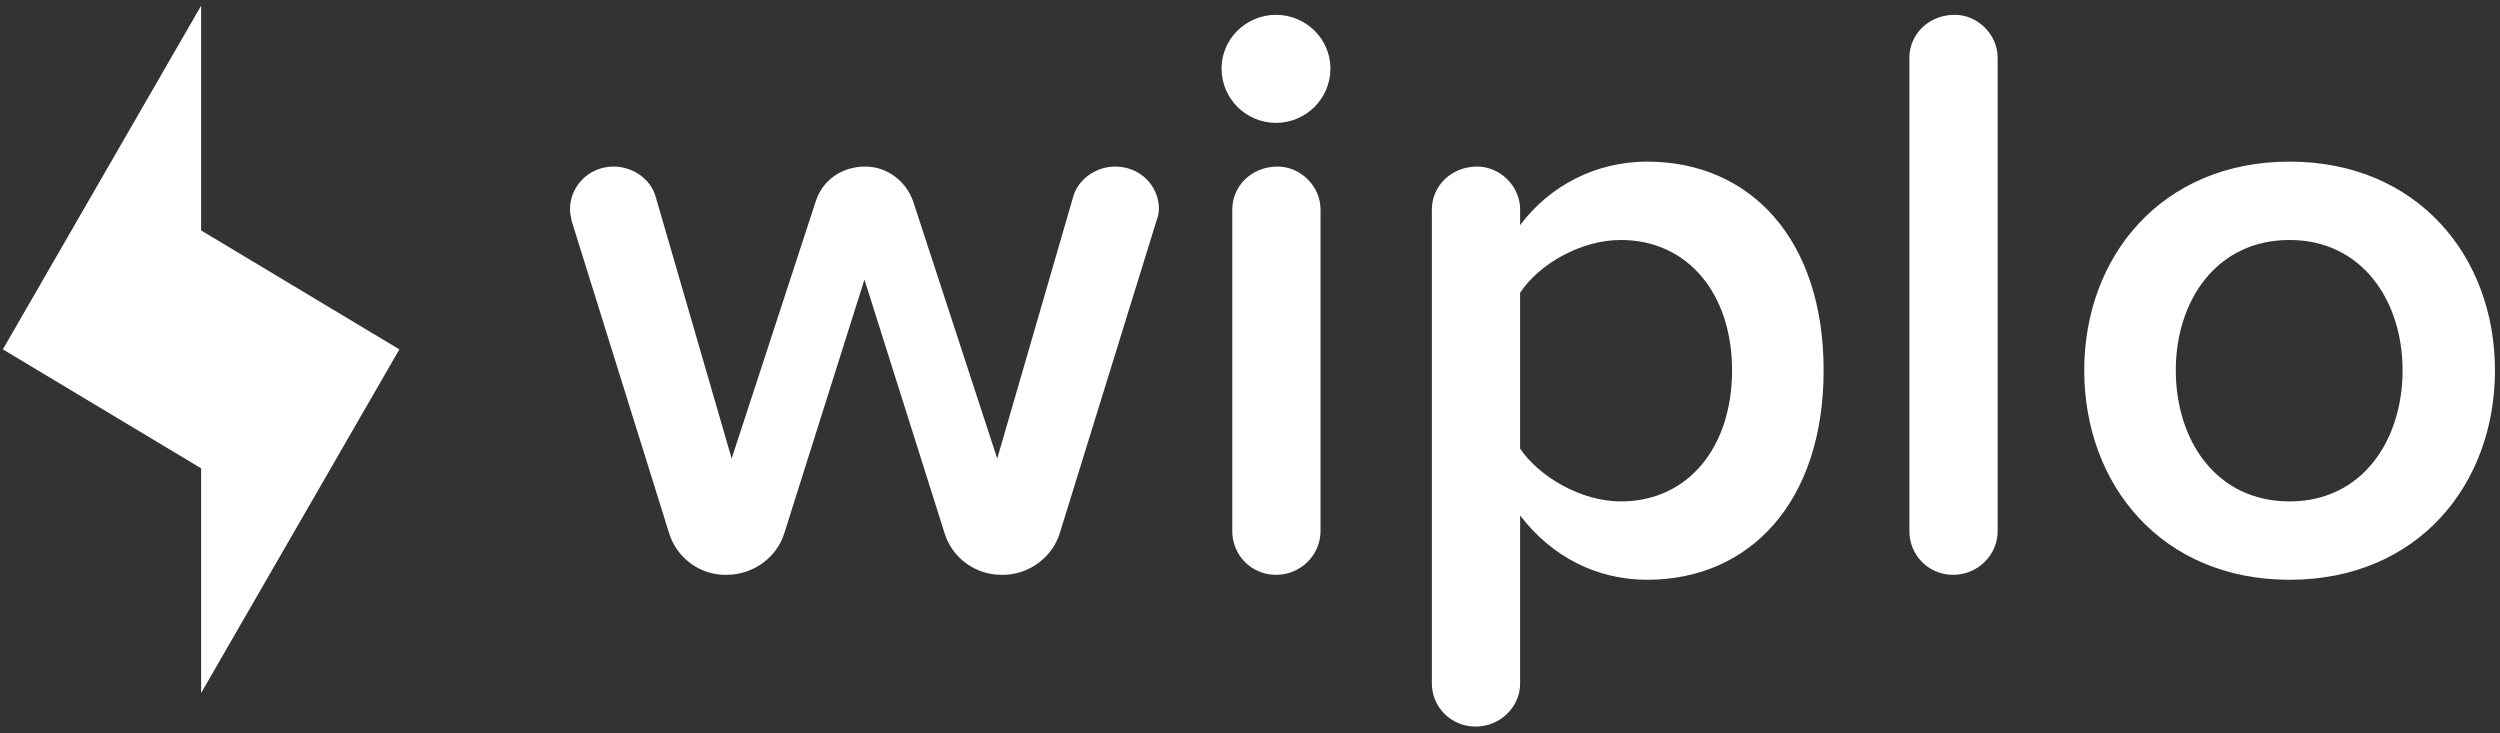 <?xml version="1.0" encoding="UTF-8" standalone="no"?>
<svg width="873px" height="256px" viewBox="0 0 873 256" version="1.1" xmlns="http://www.w3.org/2000/svg" xmlns:xlink="http://www.w3.org/1999/xlink" xmlns:sketch="http://www.bohemiancoding.com/sketch/ns">
    <rect x="0" y="0" width="873" height="256" fill="#333333" stroke="none"/>
    <!-- Generator: Sketch 3.3.3 (12072) - http://www.bohemiancoding.com/sketch -->
    <title>1</title>
    <desc>Created with Sketch.</desc>
    <defs></defs>
    <g id="Branding" stroke="none" stroke-width="1" fill="none" fill-rule="evenodd" sketch:type="MSPage">
        <g id="Logo-Slice-Copy" sketch:type="MSArtboardGroup" transform="translate(-23, -43)" fill="#FFFFFF">
            <path d="M93.231,45 L93.231,206.538 L24,165 L93.231,45 Z M93.231,285 L93.231,123.462 L162.462,165 L93.231,285 Z" id="Triangle-1" sketch:type="MSShapeGroup"></path>
            <path d="M427.68,115.856 C427.68,108.08 421.344,101.168 412.416,101.168 C405.792,101.168 399.456,105.488 397.728,111.824 L371.232,203.12 L341.856,113.264 C339.264,106.064 332.64,101.168 325.152,101.168 C316.8,101.168 310.176,106.064 307.872,113.264 L278.496,203.12 L252,111.824 C250.272,105.488 243.936,101.168 237.312,101.168 C228.096,101.168 222.048,108.656 222.048,115.856 C222.048,117.296 222.336,118.736 222.624,120.176 L256.608,229.04 C259.2,237.68 267.264,243.728 276.192,243.728 L276.768,243.728 C285.984,243.728 294.336,237.68 296.928,229.04 L324.864,140.624 L352.8,229.04 C355.392,237.68 363.456,243.728 372.672,243.728 L373.248,243.728 C382.176,243.728 390.528,237.68 393.12,229.04 L426.816,120.176 C427.392,118.736 427.68,117.296 427.68,115.856 L427.68,115.856 Z M468.576,48.176 C458.208,48.176 449.568,56.528 449.568,66.896 C449.568,77.552 458.208,85.904 468.576,85.904 C478.944,85.904 487.584,77.552 487.584,66.896 C487.584,56.528 478.944,48.176 468.576,48.176 L468.576,48.176 Z M484.128,228.464 L484.128,116.144 C484.128,108.08 477.216,101.168 469.152,101.168 C459.936,101.168 453.312,108.08 453.312,116.144 L453.312,228.464 C453.312,236.816 459.936,243.728 468.576,243.728 C477.216,243.728 484.128,236.816 484.128,228.464 L484.128,228.464 Z M659.808,172.304 C659.808,126.512 634.176,99.44 598.176,99.44 C580.32,99.44 564.192,107.792 553.824,121.616 L553.824,116.144 C553.824,108.08 546.912,101.168 538.848,101.168 C529.632,101.168 523.008,108.08 523.008,116.144 L523.008,281.744 C523.008,289.808 529.632,296.72 538.272,296.72 C546.912,296.72 553.824,289.808 553.824,281.744 L553.824,222.992 C565.056,237.68 580.896,245.456 598.176,245.456 C634.176,245.456 659.808,218.096 659.808,172.304 L659.808,172.304 Z M627.84,172.304 C627.84,199.088 612.576,218.096 588.96,218.096 C575.136,218.096 560.448,209.456 553.824,199.664 L553.824,145.232 C560.448,135.152 575.136,126.8 588.96,126.8 C612.576,126.8 627.84,145.808 627.84,172.304 L627.84,172.304 Z M720.576,228.464 L720.576,63.152 C720.576,55.088 713.664,48.176 705.6,48.176 C696.384,48.176 689.76,55.088 689.76,63.152 L689.76,228.464 C689.76,236.816 696.384,243.728 705.024,243.728 C713.664,243.728 720.576,236.816 720.576,228.464 L720.576,228.464 Z M894.24,172.304 C894.24,132.56 867.168,99.44 822.528,99.44 C777.888,99.44 750.816,132.56 750.816,172.304 C750.816,212.336 777.888,245.456 822.528,245.456 C867.168,245.456 894.24,212.336 894.24,172.304 L894.24,172.304 Z M861.984,172.304 C861.984,196.784 847.872,218.096 822.528,218.096 C796.896,218.096 782.784,196.784 782.784,172.304 C782.784,148.112 796.896,126.8 822.528,126.8 C847.872,126.8 861.984,148.112 861.984,172.304 L861.984,172.304 Z" id="wiplo" sketch:type="MSShapeGroup"></path>
        </g>
    </g>
</svg>